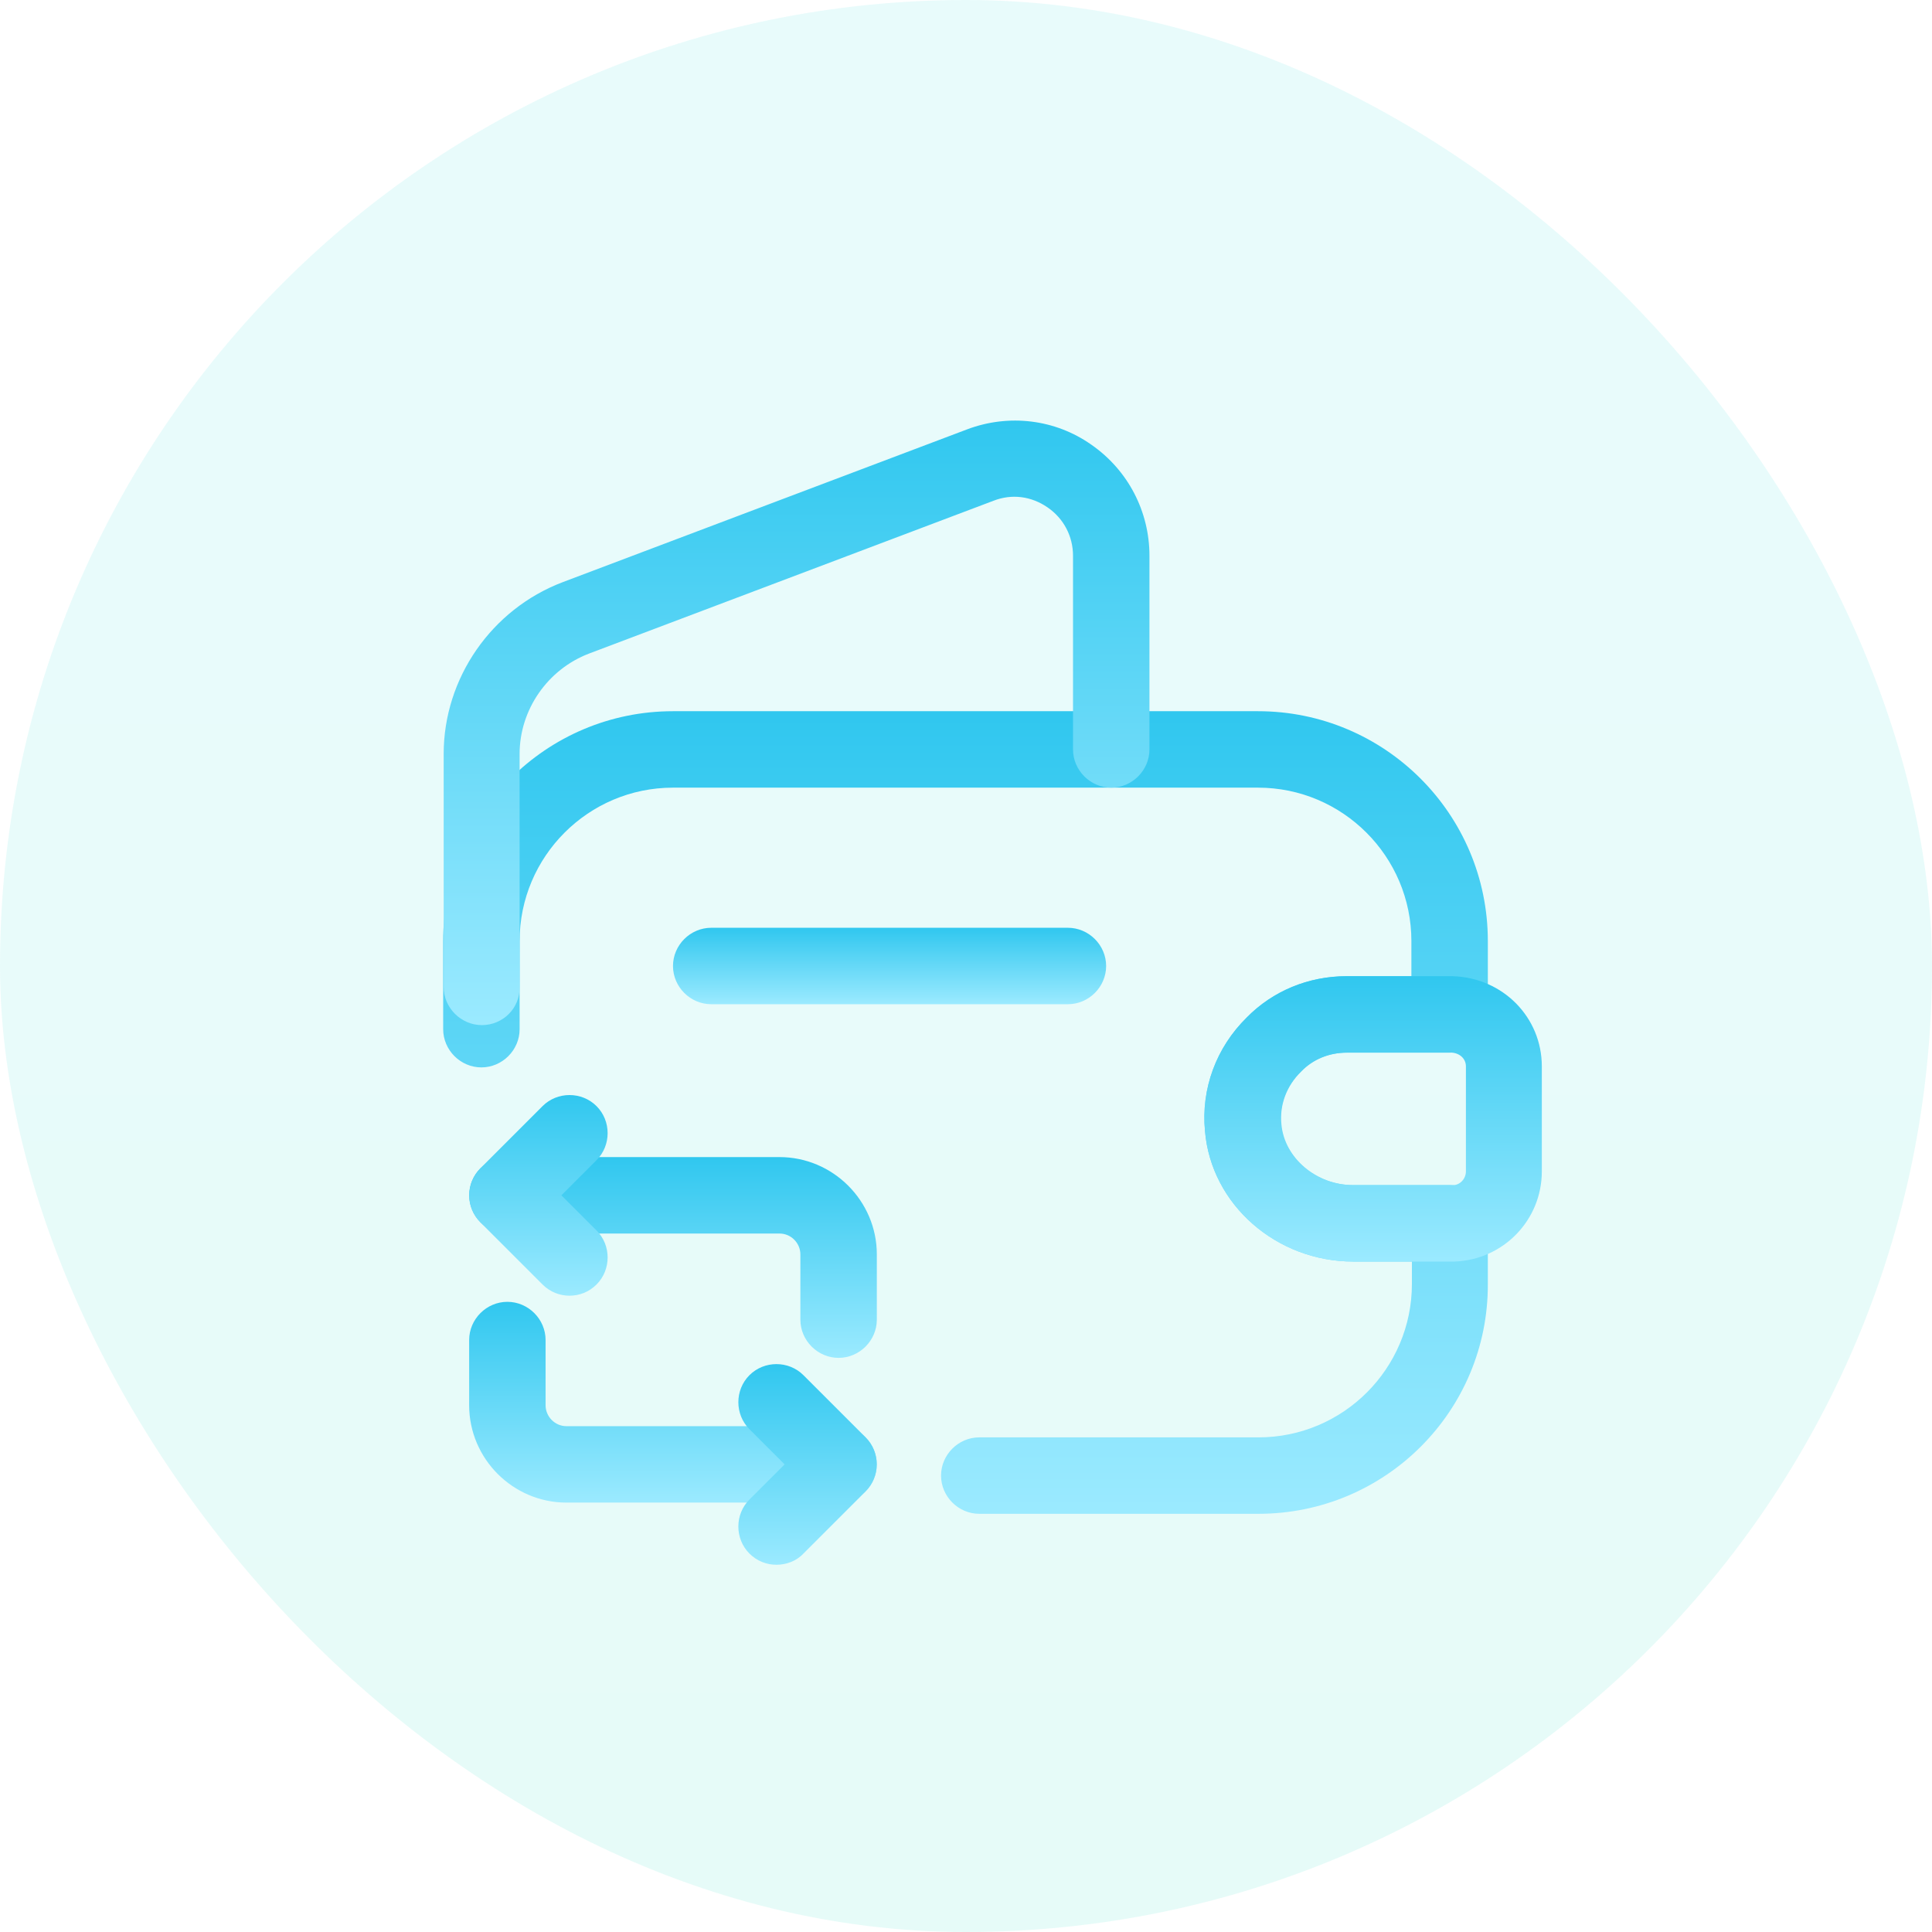 <svg width="109" height="109" viewBox="0 0 109 109" fill="none" xmlns="http://www.w3.org/2000/svg">
<rect width="109" height="109" rx="54.5" fill="url(#paint0_linear_2484_1798)" fill-opacity="0.1"/>
<path d="M71.003 85.406H55.248C54.069 85.406 53.092 84.429 53.092 83.25C53.092 82.071 54.069 81.094 55.248 81.094H71.003C75.776 81.094 79.657 77.213 79.657 72.44V71.175H76.351C72.009 71.175 68.329 67.955 67.984 63.815C67.754 61.429 68.617 59.1 70.342 57.404C71.808 55.909 73.821 55.075 75.977 55.075H79.628V53.091C79.628 48.319 75.747 44.438 70.974 44.438H37.969C33.197 44.438 29.316 48.319 29.316 53.091V58.065C29.316 59.244 28.338 60.221 27.159 60.221C25.981 60.221 25.003 59.244 25.003 58.065V53.091C25.003 45.932 30.811 40.125 37.969 40.125H70.974C78.133 40.125 83.941 45.932 83.941 53.091V57.231C83.941 58.41 82.963 59.388 81.784 59.388H75.977C74.971 59.388 74.051 59.761 73.389 60.451C72.556 61.256 72.153 62.349 72.268 63.441C72.441 65.339 74.252 66.862 76.322 66.862H81.784C82.963 66.862 83.941 67.84 83.941 69.019V72.44C83.969 79.599 78.162 85.406 71.003 85.406Z" fill="url(#paint1_linear_2484_1798)"/>
<path d="M27.188 57.835C26.009 57.835 25.031 56.858 25.031 55.679V42.54C25.031 38.256 27.734 34.375 31.73 32.851L54.557 24.226C56.915 23.335 59.531 23.651 61.572 25.089C63.642 26.526 64.85 28.855 64.85 31.356V42.281C64.85 43.46 63.873 44.438 62.694 44.438C61.515 44.438 60.538 43.46 60.538 42.281V31.356C60.538 30.264 60.02 29.258 59.1 28.625C58.18 27.993 57.087 27.849 56.053 28.251L33.225 36.876C30.896 37.768 29.315 40.039 29.315 42.54V55.679C29.344 56.886 28.366 57.835 27.188 57.835Z" fill="url(#paint2_linear_2484_1798)"/>
<path d="M76.35 71.175C72.009 71.175 68.329 67.955 67.984 63.815C67.754 61.428 68.616 59.1 70.341 57.404C71.807 55.909 73.82 55.075 75.976 55.075H81.956C84.802 55.161 86.987 57.404 86.987 60.163V66.086C86.987 68.846 84.802 71.088 82.042 71.175H76.35ZM81.899 59.387H76.005C74.999 59.387 74.079 59.761 73.417 60.451C72.584 61.256 72.181 62.349 72.296 63.441C72.469 65.338 74.28 66.862 76.35 66.862H81.985C82.359 66.862 82.704 66.517 82.704 66.086V60.163C82.704 59.732 82.359 59.416 81.899 59.387Z" fill="url(#paint3_linear_2484_1798)"/>
<path d="M60.25 56.656H40.125C38.946 56.656 37.969 55.679 37.969 54.5C37.969 53.321 38.946 52.344 40.125 52.344H60.25C61.429 52.344 62.406 53.321 62.406 54.5C62.406 55.679 61.429 56.656 60.25 56.656Z" fill="url(#paint4_linear_2484_1798)"/>
<path d="M47.312 76.609C46.134 76.609 45.156 75.631 45.156 74.453V70.772C45.156 70.14 44.639 69.594 43.977 69.594H28.625C27.446 69.594 26.469 68.616 26.469 67.438C26.469 66.259 27.446 65.281 28.625 65.281H43.977C46.996 65.281 49.469 67.754 49.469 70.772V74.453C49.469 75.631 48.491 76.609 47.312 76.609Z" fill="url(#paint5_linear_2484_1798)"/>
<path d="M32.132 73.101C31.586 73.101 31.04 72.9 30.609 72.469L27.101 68.961C26.267 68.127 26.267 66.747 27.101 65.914L30.609 62.406C31.442 61.572 32.822 61.572 33.656 62.406C34.49 63.24 34.49 64.62 33.656 65.454L31.672 67.437L33.656 69.421C34.49 70.255 34.49 71.635 33.656 72.469C33.225 72.9 32.679 73.101 32.132 73.101Z" fill="url(#paint6_linear_2484_1798)"/>
<path d="M47.312 84.774H31.96C28.941 84.774 26.469 82.301 26.469 79.283V75.603C26.469 74.424 27.446 73.447 28.625 73.447C29.804 73.447 30.781 74.424 30.781 75.603V79.283C30.781 79.915 31.299 80.462 31.96 80.462H47.312C48.491 80.462 49.469 81.439 49.469 82.618C49.469 83.796 48.491 84.774 47.312 84.774Z" fill="url(#paint7_linear_2484_1798)"/>
<path d="M43.806 88.281C43.259 88.281 42.713 88.08 42.282 87.649C41.448 86.815 41.448 85.435 42.282 84.601L44.266 82.618L42.282 80.634C41.448 79.8 41.448 78.42 42.282 77.586C43.116 76.752 44.496 76.752 45.329 77.586L48.837 81.094C49.671 81.927 49.671 83.307 48.837 84.141L45.329 87.649C44.927 88.08 44.352 88.281 43.806 88.281Z" fill="url(#paint8_linear_2484_1798)"/>
<defs>
<linearGradient id="paint0_linear_2484_1798" x1="54.5" y1="0" x2="54.5" y2="109" gradientUnits="userSpaceOnUse">
<stop offset="0.288" stop-color="#22E0DB"/>
<stop offset="1" stop-color="#0BDFBA"/>
</linearGradient>
<linearGradient id="paint1_linear_2484_1798" x1="54.472" y1="40.125" x2="54.472" y2="85.406" gradientUnits="userSpaceOnUse">
<stop stop-color="#30C7EF"/>
<stop offset="1" stop-color="#9BEAFF"/>
</linearGradient>
<linearGradient id="paint2_linear_2484_1798" x1="44.941" y1="23.729" x2="44.941" y2="57.835" gradientUnits="userSpaceOnUse">
<stop stop-color="#30C7EF"/>
<stop offset="1" stop-color="#9BEAFF"/>
</linearGradient>
<linearGradient id="paint3_linear_2484_1798" x1="77.467" y1="55.075" x2="77.467" y2="71.175" gradientUnits="userSpaceOnUse">
<stop stop-color="#30C7EF"/>
<stop offset="1" stop-color="#9BEAFF"/>
</linearGradient>
<linearGradient id="paint4_linear_2484_1798" x1="50.188" y1="52.344" x2="50.188" y2="56.656" gradientUnits="userSpaceOnUse">
<stop stop-color="#30C7EF"/>
<stop offset="1" stop-color="#9BEAFF"/>
</linearGradient>
<linearGradient id="paint5_linear_2484_1798" x1="37.969" y1="65.281" x2="37.969" y2="76.609" gradientUnits="userSpaceOnUse">
<stop stop-color="#30C7EF"/>
<stop offset="1" stop-color="#9BEAFF"/>
</linearGradient>
<linearGradient id="paint6_linear_2484_1798" x1="30.379" y1="61.781" x2="30.379" y2="73.101" gradientUnits="userSpaceOnUse">
<stop stop-color="#30C7EF"/>
<stop offset="1" stop-color="#9BEAFF"/>
</linearGradient>
<linearGradient id="paint7_linear_2484_1798" x1="37.969" y1="73.447" x2="37.969" y2="84.774" gradientUnits="userSpaceOnUse">
<stop stop-color="#30C7EF"/>
<stop offset="1" stop-color="#9BEAFF"/>
</linearGradient>
<linearGradient id="paint8_linear_2484_1798" x1="45.559" y1="76.961" x2="45.559" y2="88.281" gradientUnits="userSpaceOnUse">
<stop stop-color="#30C7EF"/>
<stop offset="1" stop-color="#9BEAFF"/>
</linearGradient>
</defs>
</svg>
